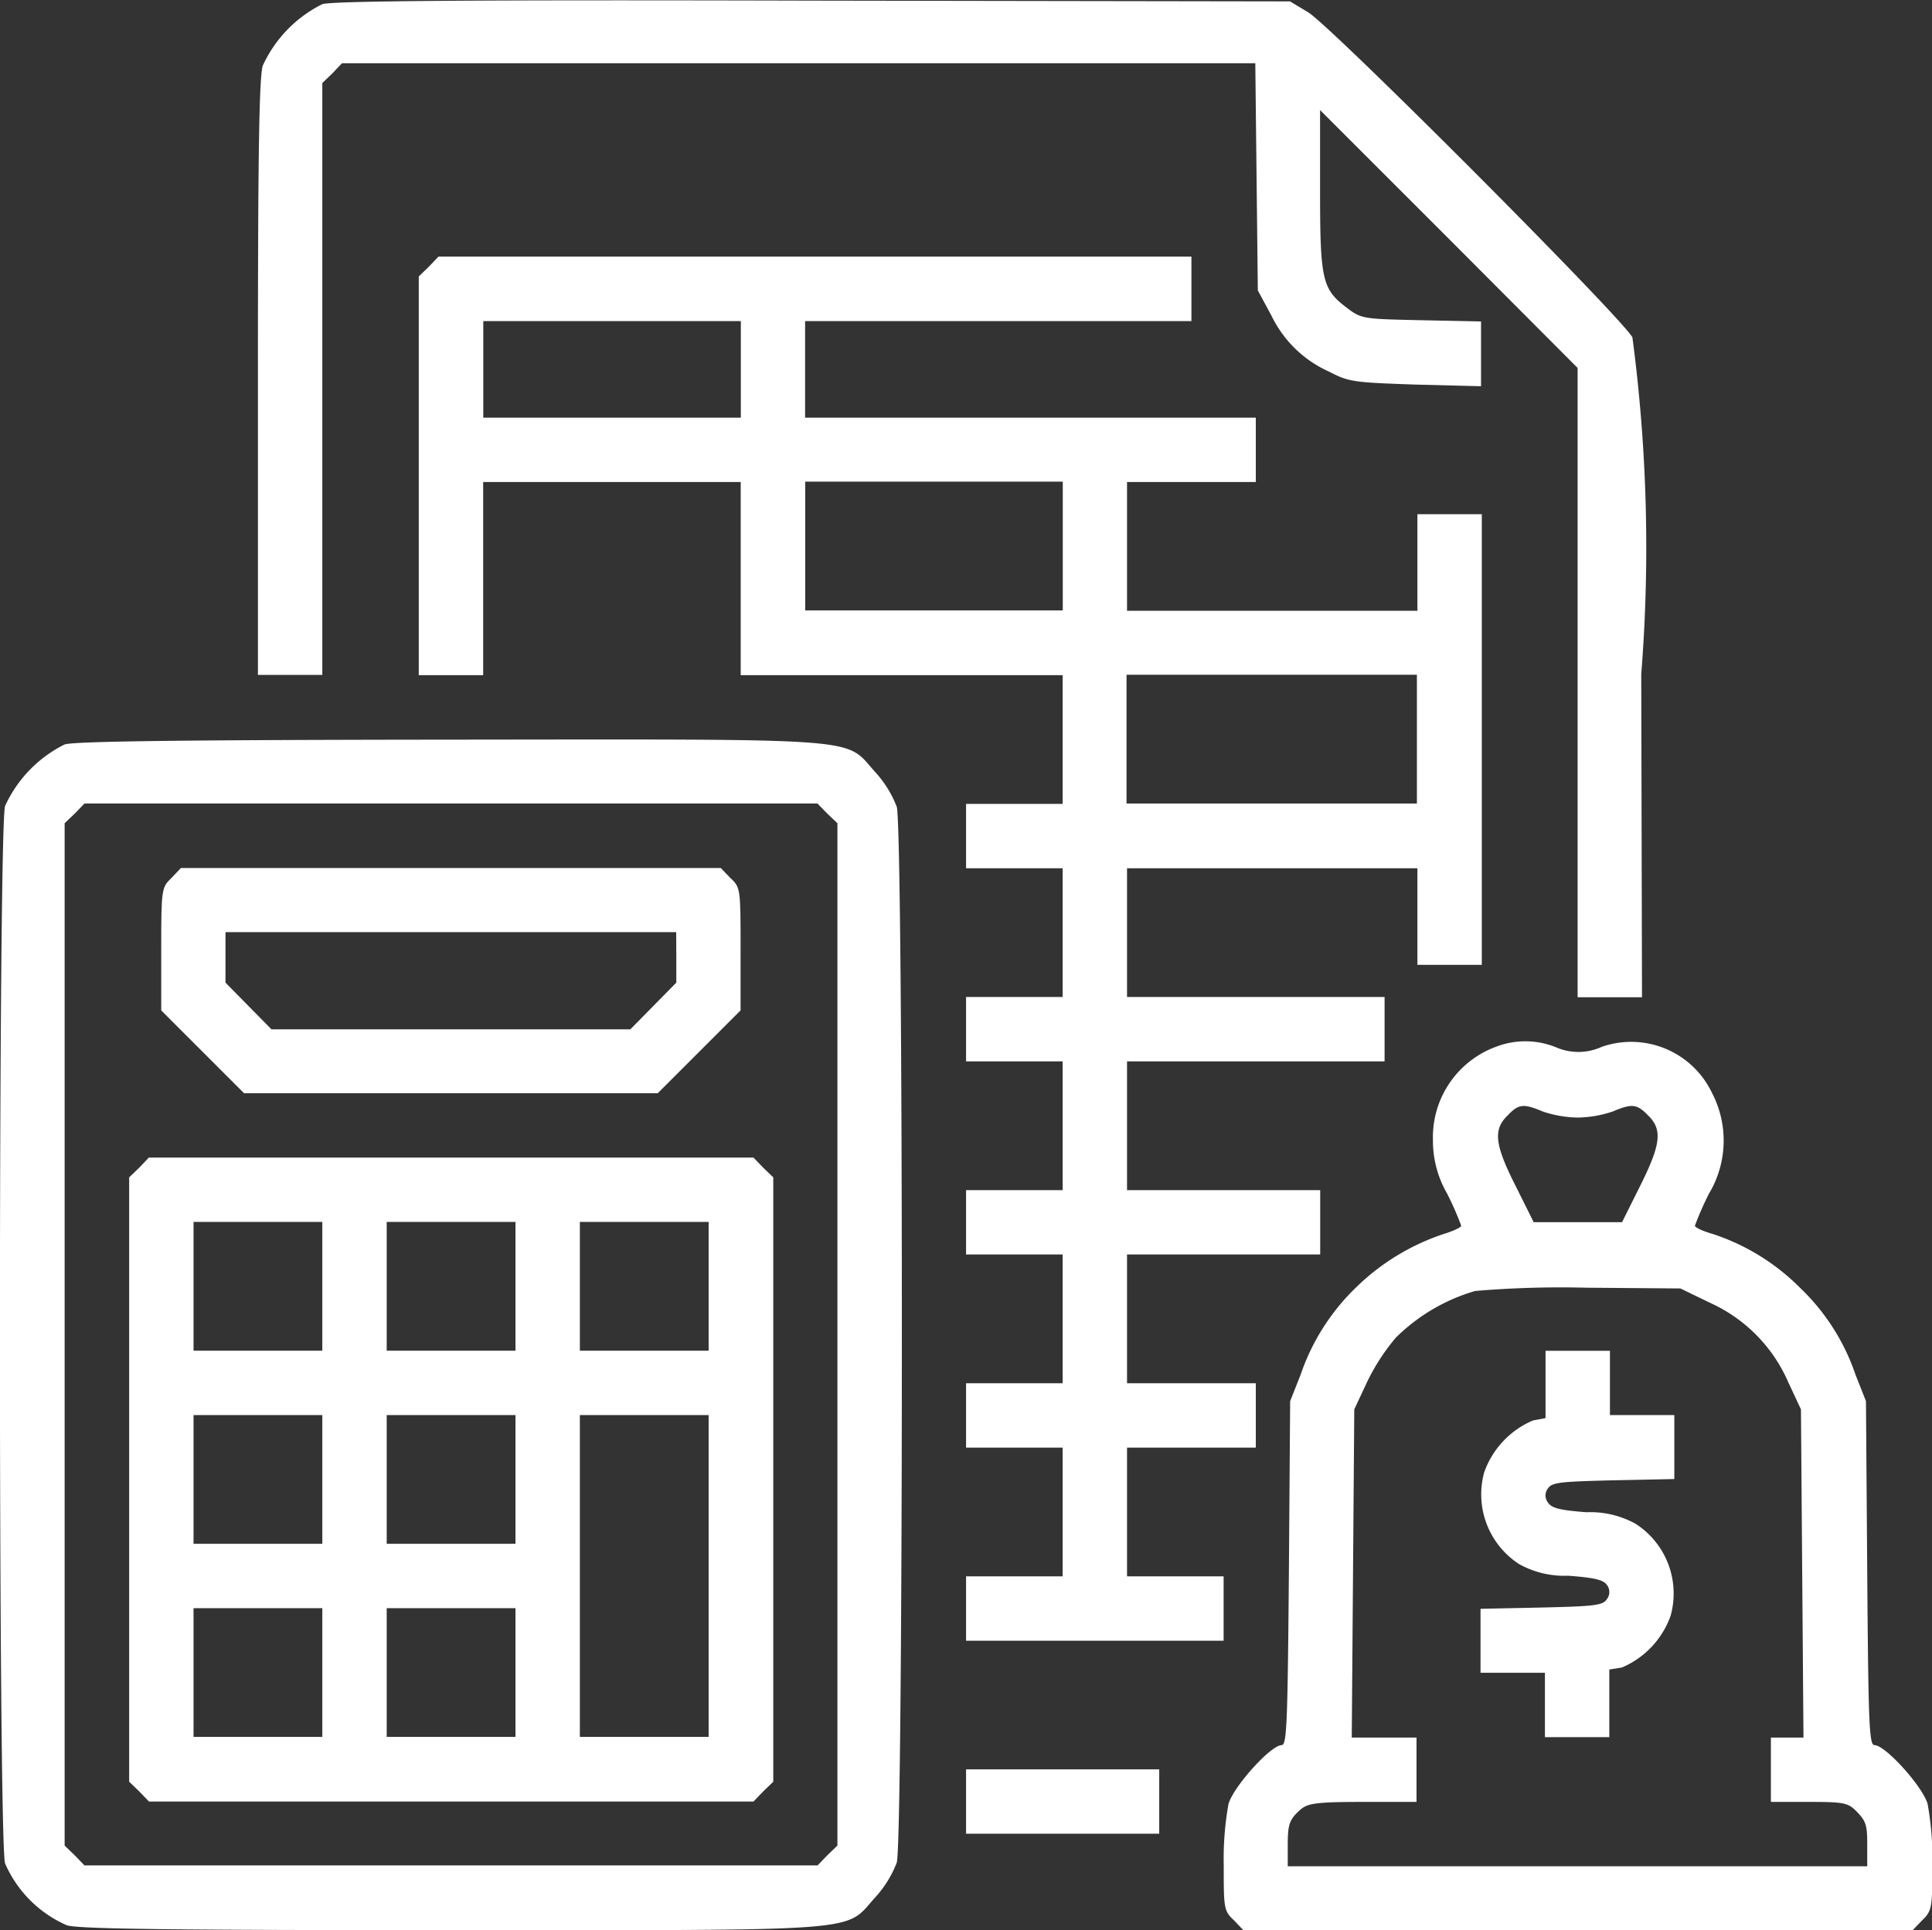 <svg xmlns="http://www.w3.org/2000/svg" width="15.303" height="15.293" viewBox="0 0 15.303 15.293">
  <rect x="0" y="0" width="15.303" height="15.293" fill="#333333" stroke="none"/>
  <g id="Group_15297" data-name="Group 15297" transform="translate(0.001 0)">
    <path id="Path_1945" data-name="Path 1945" d="M80.51-495.686a1.016,1.016,0,0,0-.472.488c-.029.1-.038.73-.038,2.48v2.346h.51v-4.689l.08-.077.076-.08H87.9l.01.9.01.9.108.2a.927.927,0,0,0,.462.446c.153.08.194.083.682.1l.516.013v-.513l-.472-.01c-.465-.01-.475-.01-.593-.1-.194-.147-.21-.22-.21-.934v-.631l1.02,1.02,1.02,1.023v4.986h.51l-.006-2.56a12.685,12.685,0,0,0-.07-2.668c-.08-.153-2.391-2.471-2.569-2.576l-.143-.086-3.777-.006C81.7-495.721,80.59-495.712,80.51-495.686Z" transform="translate(-77.958 495.719)" fill="#fff"/>
    <path id="Path_1946" data-name="Path 1946" d="M120.08-431.92l-.08.077v3.159h.51v-1.53h2.04v1.53h2.55v1.02h-.765v.51h.765v1.02h-.765v.51h.765v1.02h-.765v.51h.765v1.02h-.765v.51h.765v1.02h-.765v.51h2.04v-.51h-.765v-1.02h1.02v-.51h-1.02v-1.02h1.53v-.51h-1.53v-1.02h2.04v-.51h-2.04v-1.02h2.3v.765h.51v-3.57h-.51v.765h-2.3v-1.02h1.02v-.51h-3.57v-.765h3.06V-432h-5.964Zm2.471.813v.383h-2.04v-.765h2.04Zm2.55,1.4v.51h-2.04v-1.02h2.04Zm2.805,1.53v.51h-2.3v-1.02h2.3Z" transform="translate(-116.684 434.033)" fill="#fff"/>
    <path id="Path_1947" data-name="Path 1947" d="M16.437-311.9a1.016,1.016,0,0,0-.472.488c-.054.191-.054,8.186,0,8.377a.947.947,0,0,0,.491.491c.1.029.851.038,3.047.038,3.309,0,3.108.016,3.35-.255a.871.871,0,0,0,.175-.28c.054-.182.054-8.183,0-8.365a.87.87,0,0,0-.175-.28c-.242-.271-.038-.255-3.369-.252C17.442-311.936,16.514-311.926,16.437-311.9Zm6.041.548.08.076v8.1l-.08.077-.077.08H16.594l-.077-.08-.08-.077v-8.1l.08-.076.077-.08H22.4Z" transform="translate(-15.926 317.798)" fill="#fff"/>
    <path id="Path_1948" data-name="Path 1948" d="M56.08-279.92c-.077.073-.08.089-.08.564v.484l.328.328.328.328h3.277l.328-.328.328-.328v-.484c0-.475,0-.491-.08-.564l-.077-.08H56.156Zm4,.628v.2l-.182.185-.182.185H56.873l-.182-.185-.182-.185v-.4h3.57Z" transform="translate(-54.724 286.877)" fill="#fff"/>
    <path id="Path_1949" data-name="Path 1949" d="M48.08-207.92l-.08.077v4.788l.08.077.077.08h4.788l.077-.08.08-.077v-4.788l-.08-.077-.077-.08H48.156Zm1.45.94v.51H48.51v-1.02h1.02Zm1.53,0v.51H50.04v-1.02h1.02Zm1.53,0v.51H51.57v-1.02h1.02Zm-3.06,1.53v.51H48.51v-1.02h1.02Zm1.53,0v.51H50.04v-1.02h1.02Zm1.53.765v1.275H51.57v-2.55h1.02Zm-3.06.765v.51H48.51v-1.02h1.02Zm1.53,0v.51H50.04v-1.02h1.02Z" transform="translate(-46.978 217.171)" fill="#fff"/>
    <path id="Path_1950" data-name="Path 1950" d="M322.158-236.838a.763.763,0,0,0-.5.736.837.837,0,0,0,.112.427,2.4,2.4,0,0,1,.112.255c0,.013-.061.041-.134.064a1.8,1.8,0,0,0-.695.421,1.74,1.74,0,0,0-.443.695l-.083.21-.01,1.361c-.01,1.189-.016,1.364-.057,1.364-.086,0-.379.325-.421.465a2.437,2.437,0,0,0-.038.488c0,.335,0,.36.08.434l.076.08h5.3l.077-.08c.076-.073.08-.1.08-.434a2.441,2.441,0,0,0-.038-.488c-.041-.14-.335-.465-.421-.465-.042,0-.048-.175-.057-1.364l-.01-1.361-.083-.21a1.709,1.709,0,0,0-.44-.689,1.739,1.739,0,0,0-.695-.427c-.077-.022-.137-.051-.137-.064a2.4,2.4,0,0,1,.112-.255.818.818,0,0,0,.022-.8.709.709,0,0,0-.87-.363.444.444,0,0,1-.36.006A.645.645,0,0,0,322.158-236.838Zm.37.513a.9.9,0,0,0,.277.048.9.9,0,0,0,.277-.048c.153-.064.191-.061.281.032.115.112.1.23-.064.558l-.143.287h-.7l-.143-.287c-.166-.328-.179-.446-.064-.558C322.337-236.386,322.375-236.389,322.528-236.325Zm1.336,1.521a1.225,1.225,0,0,1,.609.625l.1.214.01,1.3.01,1.3h-.258v.51h.3c.281,0,.312.006.383.08s.08.108.08.255v.175h-4.59v-.175c0-.147.013-.191.08-.255s.092-.08.51-.08h.43v-.51h-.513l.01-1.3.01-1.3.1-.214a1.652,1.652,0,0,1,.229-.354,1.481,1.481,0,0,1,.628-.37,8.054,8.054,0,0,1,.877-.026l.749.006Z" transform="translate(-310.309 245.131)" fill="#fff"/>
    <path id="Path_1951" data-name="Path 1951" d="M384.51-159.732v.265l-.1.019a.7.7,0,0,0-.386.411.658.658,0,0,0,.277.727.739.739,0,0,0,.389.092c.21.016.277.032.306.073a.091.091,0,0,1,0,.112c-.032.051-.1.057-.52.067l-.481.01v.507h.51v.51h.51v-.536l.1-.016a.7.7,0,0,0,.386-.411.657.657,0,0,0-.277-.727.738.738,0,0,0-.389-.092c-.21-.016-.277-.032-.306-.077a.091.091,0,0,1,0-.112c.032-.048.1-.054.52-.064l.481-.01v-.507h-.51V-160h-.51Z" transform="translate(-372.269 170.702)" fill="#fff"/>
    <path id="Path_1952" data-name="Path 1952" d="M256-55.745v.255h1.53V-56H256Z" transform="translate(-248.349 70.018)" fill="#fff"/>
  </g>
</svg>

